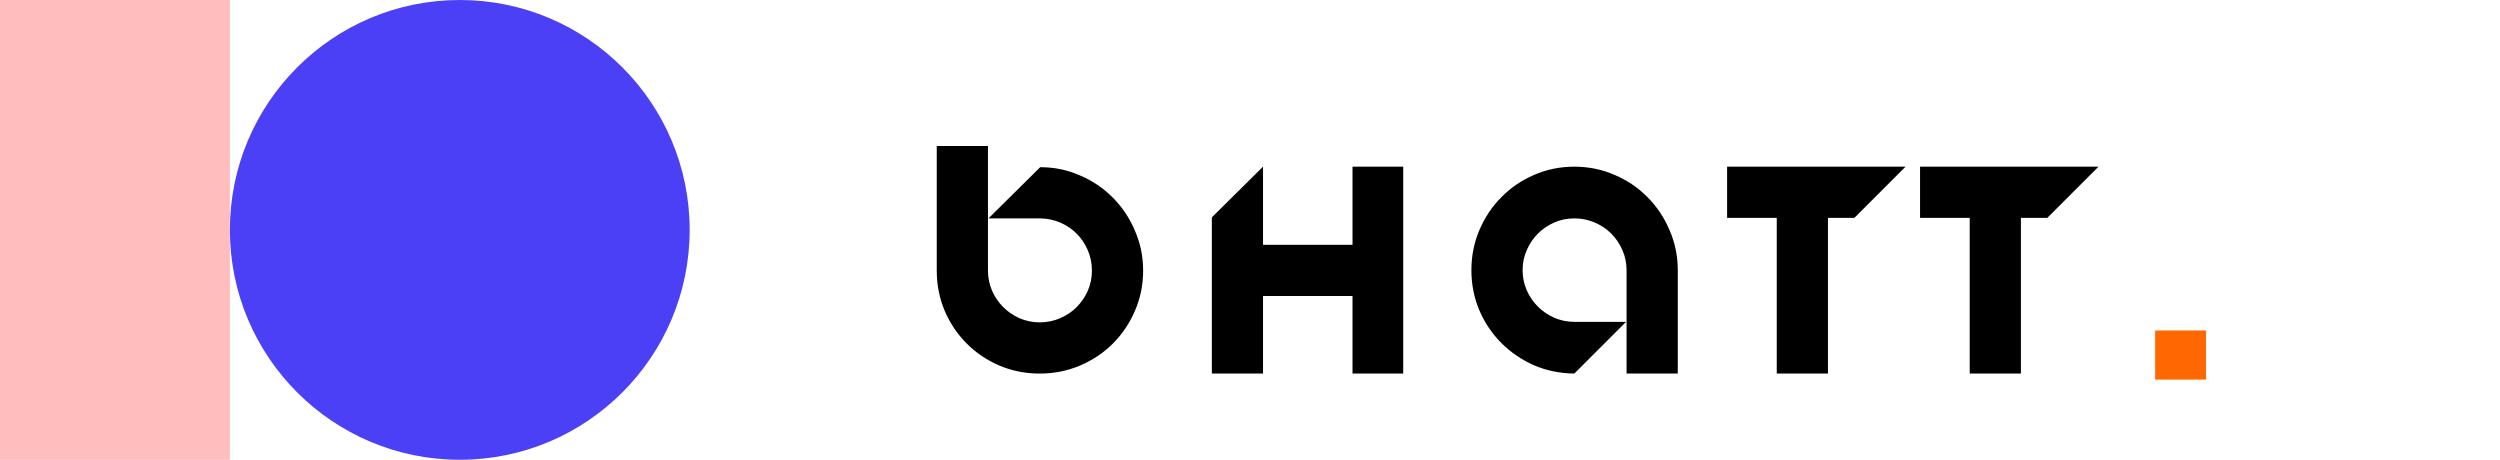 <svg width="174" height="32" viewBox="0 0 174 32" fill="none" xmlns="http://www.w3.org/2000/svg">
<path d="M153.54 23V26.42H150V23H153.54Z" fill="#FF6800"/>
<path d="M16 32L16 0L0 0L0 32H16Z" fill="#FFBDBD"/>
<path d="M32 32C40.837 32 48 24.837 48 16C48 7.163 40.837 0 32 0C23.163 0 16 7.163 16 16C16 24.837 23.163 32 32 32Z" fill="#4C40F7"/>
<path d="M72.398 11.636C73.382 11.636 74.306 11.828 75.17 12.212C76.046 12.584 76.808 13.1 77.456 13.76C78.104 14.408 78.614 15.17 78.986 16.046C79.37 16.922 79.562 17.852 79.562 18.836C79.562 19.832 79.37 20.768 78.986 21.644C78.614 22.508 78.104 23.264 77.456 23.912C76.808 24.56 76.046 25.07 75.17 25.442C74.294 25.814 73.358 26 72.362 26C71.366 26 70.43 25.814 69.554 25.442C68.69 25.07 67.934 24.56 67.286 23.912C66.638 23.264 66.128 22.508 65.756 21.644C65.384 20.768 65.198 19.832 65.198 18.836V10.16H68.762V18.836C68.762 19.328 68.858 19.796 69.05 20.24C69.242 20.672 69.5 21.05 69.824 21.374C70.148 21.698 70.526 21.956 70.958 22.148C71.402 22.34 71.87 22.436 72.362 22.436C72.866 22.436 73.34 22.34 73.784 22.148C74.228 21.956 74.612 21.698 74.936 21.374C75.26 21.05 75.518 20.672 75.71 20.24C75.902 19.796 75.998 19.328 75.998 18.836C75.998 18.332 75.902 17.858 75.71 17.414C75.518 16.97 75.26 16.586 74.936 16.262C74.612 15.938 74.228 15.68 73.784 15.488C73.34 15.296 72.866 15.2 72.362 15.2H68.798L72.398 11.636ZM97.663 11.6V26H94.135V20.6H87.907V26H84.344V15.128L87.907 11.6V17.036H94.135V11.6H97.663ZM109.573 11.6C110.569 11.6 111.505 11.792 112.381 12.176C113.257 12.548 114.019 13.064 114.667 13.724C115.315 14.372 115.825 15.134 116.197 16.01C116.581 16.886 116.773 17.816 116.773 18.8V26H113.209V18.8C113.209 18.308 113.113 17.846 112.921 17.414C112.729 16.97 112.471 16.586 112.147 16.262C111.823 15.938 111.439 15.68 110.995 15.488C110.551 15.296 110.077 15.2 109.573 15.2C109.081 15.2 108.613 15.296 108.169 15.488C107.737 15.68 107.359 15.938 107.035 16.262C106.711 16.586 106.453 16.97 106.261 17.414C106.069 17.846 105.973 18.308 105.973 18.8C105.973 19.292 106.069 19.76 106.261 20.204C106.453 20.636 106.711 21.014 107.035 21.338C107.359 21.662 107.737 21.92 108.169 22.112C108.613 22.304 109.081 22.4 109.573 22.4H113.173L109.573 26C108.577 25.988 107.641 25.796 106.765 25.424C105.901 25.04 105.145 24.524 104.497 23.876C103.849 23.228 103.339 22.472 102.967 21.608C102.595 20.732 102.409 19.796 102.409 18.8C102.409 17.816 102.595 16.886 102.967 16.01C103.339 15.134 103.849 14.372 104.497 13.724C105.145 13.064 105.901 12.548 106.765 12.176C107.641 11.792 108.577 11.6 109.573 11.6ZM129.062 15.164H127.226V26H123.662V15.164H120.206V11.6H132.626L129.062 15.164ZM142.492 15.164H140.656V26H137.092V15.164H133.636V11.6H146.056L142.492 15.164Z" fill="black"/>
</svg>
